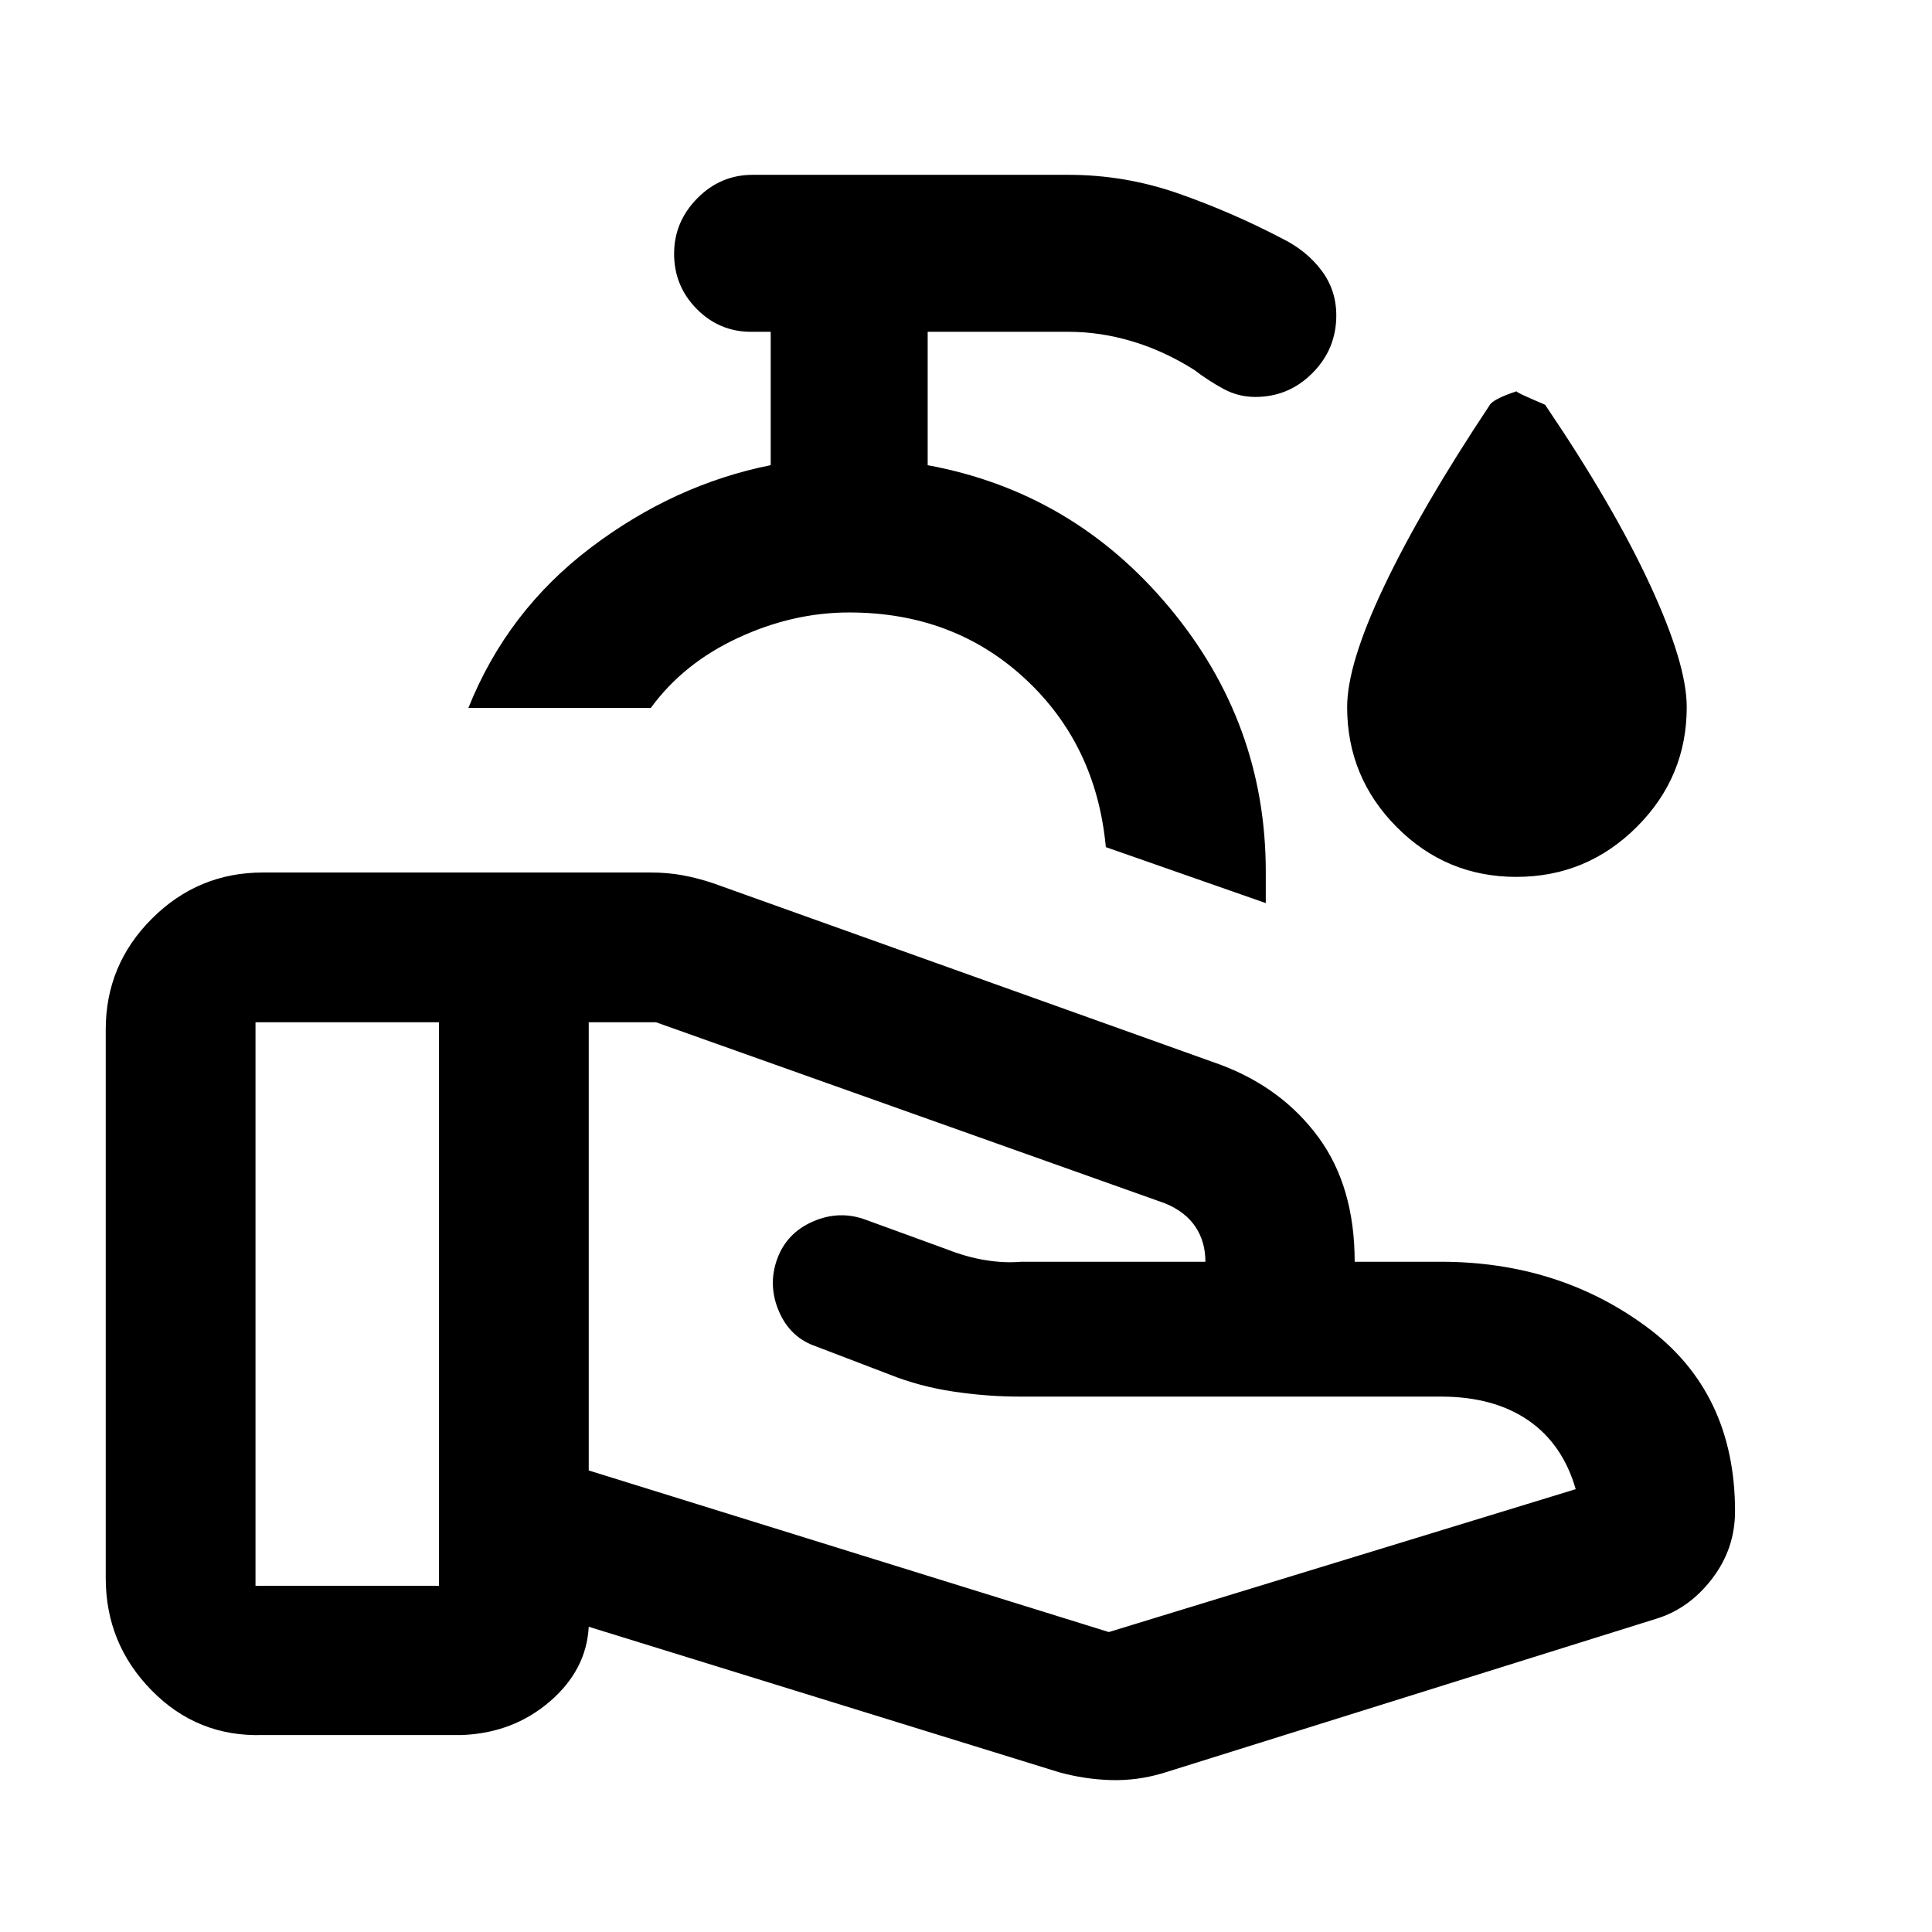 <svg xmlns="http://www.w3.org/2000/svg" height="20" viewBox="0 -960 960 960" width="20"><path d="m550.96-149.04 232-71q-6.5-22.5-23.64-34.25t-43.36-11.75H506.57q-16.09 0-32.85-2.5t-31.76-8.49l-36.5-13.96q-12.8-4.34-18.4-17.38-5.6-13.04-.88-26.05 4.73-13.01 17.94-18.7 13.21-5.68 26.34-.68l40.37 14.71q9.56 3.76 18.96 5.27 9.41 1.52 17.64.78h91.7-.17q0-10-5-17.44-5-7.43-15-11.56l-253-90h-33.42v222.71l258.42 80.29Zm-24.61 69.69-233.81-72.32q-1.15 21.5-19.35 37.15-18.21 15.65-43.65 16.65h-99q-32.47 1-55.23-22.21-22.77-23.2-22.77-55.79v-272.59q0-32.17 22.95-55.08 22.94-22.92 55.16-22.92h192.59q8.46 0 15.91 1.37 7.46 1.37 15.12 3.93l252.08 90.18q30.65 11.46 48.72 36.01 18.06 24.56 18.06 61.93h42.83q58.49 0 102.33 32.42 43.84 32.42 43.84 91.58 0 18.63-11.43 33.54-11.44 14.91-27.85 19.89L577.57-78.85q-12.72 3.74-25.61 3.36-12.89-.38-25.61-3.86Zm-399.39-92.69h91.17v-280h-91.17v280Zm502-339.22-79.48-27.81q-4.72-50.89-40.21-83.75-35.49-32.85-87.31-32.85-28.07 0-55.24 12.63-27.18 12.63-43.32 34.8h-90.66q19.28-48.15 60.75-79.59 41.47-31.43 89.47-41.03v-66.27h-9.72q-15.83 0-27.06-11.37-11.22-11.37-11.22-27.42 0-15.86 11.52-27.54 11.52-11.67 27.48-11.67h157q28.09 0 54.63 9.29 26.54 9.3 51.74 22.49 11.95 5.96 19.31 15.73 7.36 9.78 7.36 22.37 0 16.67-11.81 28.58-11.81 11.91-28.43 11.91-8.42 0-15.79-3.98-7.37-3.98-14.56-9.46-14.95-9.45-30.82-14.19-15.87-4.74-31.63-4.74h-70v66.29q72.24 13.3 120.12 70.72 47.88 57.42 47.88 131.26v15.6Zm-207-82.2Zm331.52 69.18q-34.91 0-59.5-24.79-24.59-24.78-24.59-59.58 0-21.46 18.46-60.24 18.45-38.78 52.17-89.5 1.5-3.24 13.74-7.24-1.98 0 13.98 6.74 33.72 49.74 52.05 89.27 18.34 39.54 18.34 60.97 0 34.8-24.86 59.58-24.87 24.79-59.79 24.79Z"/></svg>